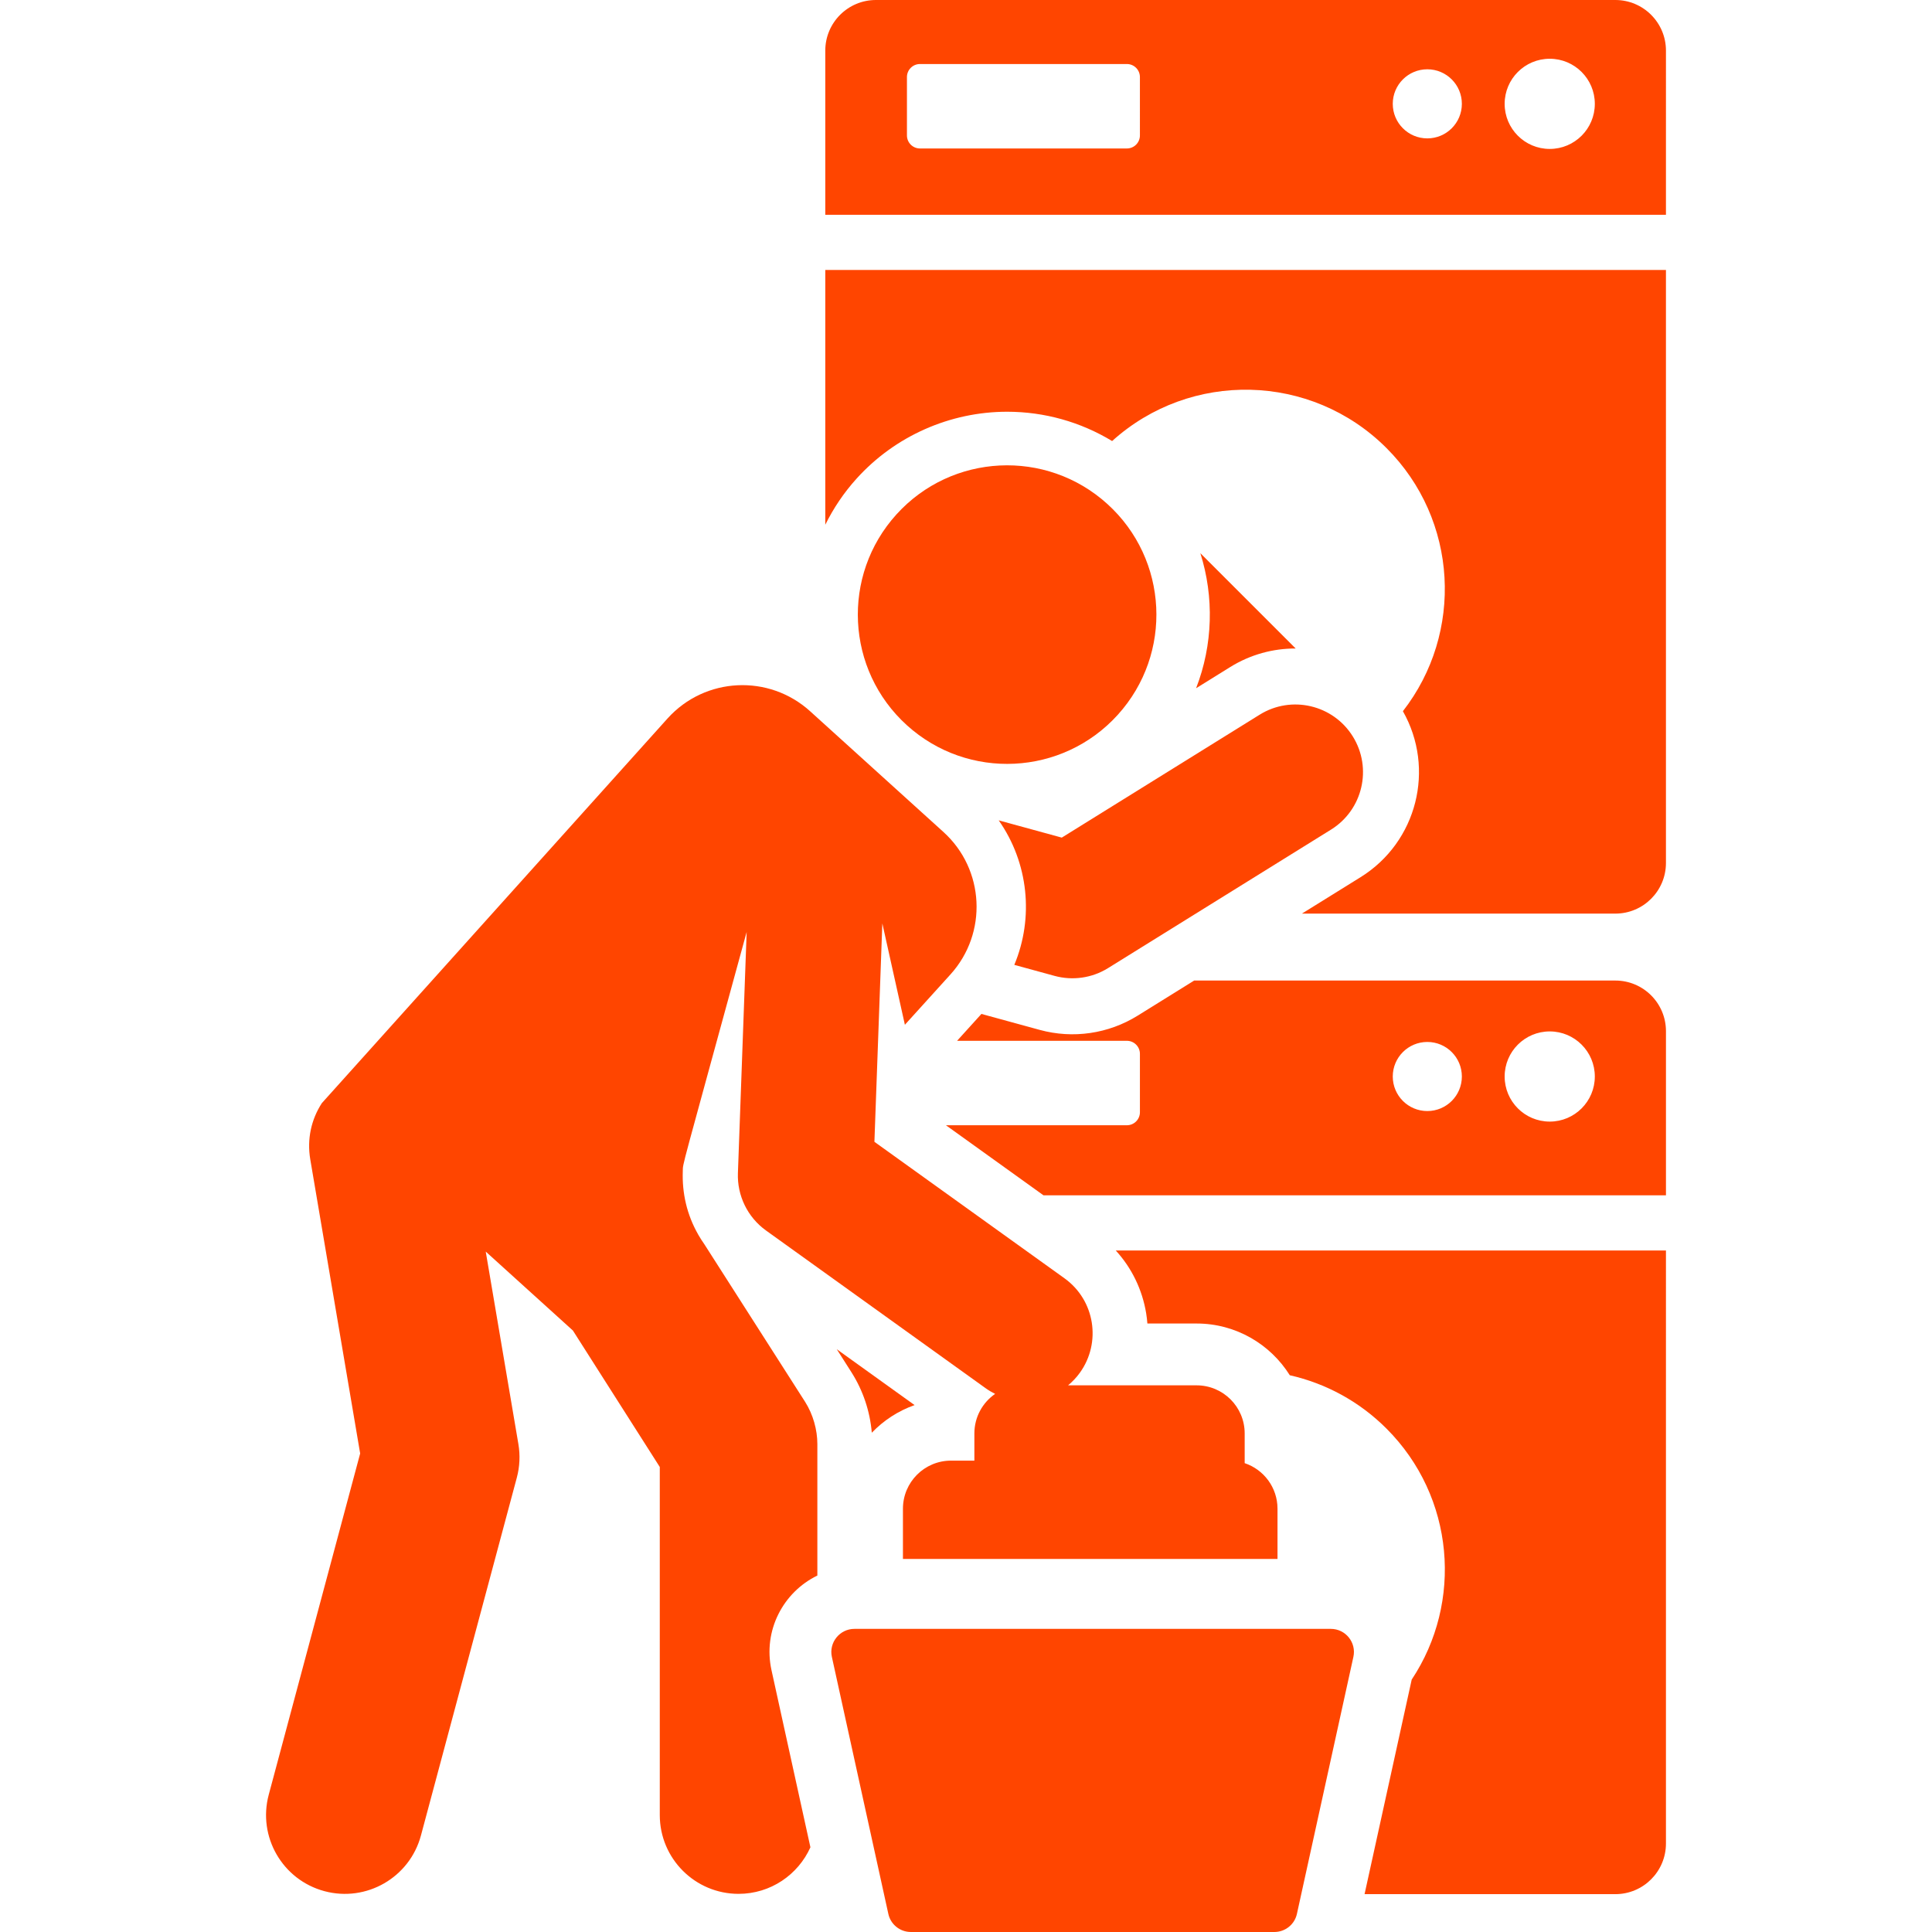 <?xml version="1.0"?>
<svg xmlns="http://www.w3.org/2000/svg" xmlns:xlink="http://www.w3.org/1999/xlink" version="1.1" id="Capa_1" x="0px" y="0px" viewBox="0 0 512 512" style="enable-background:new 0 0 512 512;" xml:space="preserve" width="512px" height="512px" class=""><g><g>
	<g>
		<path d="M295.691,331.394c4.218,4.611,7.021,10.342,8.057,16.652c0.148,0.9,0.249,1.8,0.321,2.699h13.042    c10.401,0,19.544,5.482,24.698,13.707c9.391,2.126,18.318,6.832,25.629,14.144c18.079,18.079,20.303,46.004,6.681,66.51    l-12.495,56.863h66.455c7.409,0,13.416-6.006,13.416-13.416V331.394H295.691z" data-original="#000000" class="active-path" data-old_color="#ff4500" fill="#ff4500"/>
	</g>
</g><g>
	<g>
		<path d="M221.754,357.558l3.876,6.086c3.083,4.842,4.922,10.349,5.406,16.039c3.126-3.256,6.994-5.788,11.336-7.321    L221.754,357.558z" data-original="#000000" class="active-path" data-old_color="#ff4500" fill="#ff4500"/>
	</g>
</g><g>
	<g>
		<path d="M428.08,259.854H316.47l-14.986,9.309c-7.751,4.815-17.151,6.174-25.936,3.771l-15.463-4.231l-6.45,7.122h45.002    c1.907,0,3.453,1.546,3.453,3.453v15.474c0,1.907-1.546,3.453-3.453,3.453h-47.953l25.86,18.571h164.952v-43.507    C441.495,265.86,435.488,259.854,428.08,259.854z M378.253,294.441c-5.057,0-9.156-4.099-9.156-9.156s4.099-9.156,9.156-9.156    c5.057,0,9.156,4.099,9.156,9.156C387.409,290.342,383.31,294.441,378.253,294.441z M410.696,297.234    c-6.6,0-11.949-5.35-11.949-11.948c0-6.6,5.35-11.949,11.949-11.949c6.599,0,11.948,5.35,11.948,11.949    C422.644,291.885,417.294,297.234,410.696,297.234z" data-original="#000000" class="active-path" data-old_color="#ff4500" fill="#ff4500"/>
	</g>
</g><g>
	<g>
		<path d="M428.08,0H232.125c-7.409,0-13.416,6.006-13.416,13.416v43.507h222.786V13.416C441.495,6.006,435.488,0,428.08,0z     M302.089,35.893c0,1.907-1.546,3.453-3.453,3.453h-54.834c-1.907,0-3.453-1.546-3.453-3.453V20.419    c0-1.907,1.546-3.453,3.453-3.453h54.834c1.907,0,3.453,1.546,3.453,3.453V35.893z M378.253,36.674    c-5.057,0-9.156-4.099-9.156-9.156c0-5.057,4.099-9.156,9.156-9.156c5.057,0,9.156,4.099,9.156,9.156    C387.409,32.575,383.31,36.674,378.253,36.674z M410.696,39.468c-6.6,0-11.949-5.35-11.949-11.949s5.35-11.948,11.949-11.948    c6.599,0,11.948,5.35,11.948,11.948C422.644,34.118,417.294,39.468,410.696,39.468z" data-original="#000000" class="active-path" data-old_color="#ff4500" fill="#ff4500"/>
	</g>
</g><g>
	<g>
		<path d="M218.709,71.541v67.519c2.151-4.357,4.918-8.497,8.338-12.273c10.17-11.229,24.699-17.671,39.863-17.672h0.001    c9.89,0,19.477,2.716,27.812,7.766c20.726-18.739,52.735-18.119,72.714,1.861c19.047,19.046,20.485,49.014,4.346,69.73    c8.638,15.219,3.786,34.671-11.211,43.988l-15.545,9.656h83.051c7.409,0,13.416-6.006,13.416-13.416V71.541H218.709z" data-original="#000000" class="active-path" data-old_color="#ff4500" fill="#ff4500"/>
	</g>
</g><g>
	<g>
		<path d="M318.108,146.603c3.672,11.624,3.333,24.294-1.129,35.786l9.015-5.6c5.417-3.364,11.433-4.95,17.371-4.929    L318.108,146.603z" data-original="#000000" class="active-path" data-old_color="#ff4500" fill="#ff4500"/>
	</g>
</g><g>
	<g>
		<path d="M358.51,195.167c-5.223-8.409-16.274-10.993-24.684-5.769l-52.445,32.578l-16.711-4.573    c7.896,11.243,9.364,25.795,4.132,38.297l10.662,2.917c4.724,1.294,9.878,0.615,14.188-2.063l59.09-36.704    C361.15,214.627,363.732,203.576,358.51,195.167z" data-original="#000000" class="active-path" data-old_color="#ff4500" fill="#ff4500"/>
	</g>
</g><g>
	<g>
		<path d="M329.853,387.75v-7.878c0-7.037-5.705-12.743-12.742-12.743h-34.062c1.161-0.96,2.225-2.077,3.146-3.358    c5.701-7.939,4.03-19.173-4.104-25.015c-12.708-9.127-42.172-30.284-50.362-36.165l2.099-57.873l5.975,26.857l12.085-13.344    c9.908-10.94,9.072-27.841-1.869-37.749l-35.326-31.993c-10.913-9.884-27.816-9.1-37.749,1.869L85.289,292.345    c-2.788,4.304-3.979,9.511-3.062,14.91l13.22,77.933l-24.226,90.42c-2.984,11.139,3.625,22.587,14.764,25.571    c11.135,2.984,22.587-3.624,25.571-14.763l25.406-94.822c0.777-2.901,0.92-5.935,0.417-8.896    c-5.447-32.107-3.206-18.897-8.654-51.013l23.101,20.922c3.564,5.596,19.953,31.338,23.024,36.16v92.245    c0,11.531,9.347,20.879,20.879,20.879c8.486,0,15.773-5.071,19.039-12.339l-10.314-46.936    c-2.304-10.486,3.095-20.68,12.154-25.078v-34.854c0-3.725-1.118-7.84-3.267-11.213l-26.669-41.716    c-0.573-0.816-1.103-1.643-1.586-2.48l-0.068-0.107l0.024,0.026c-3.039-5.314-4.305-11.033-4.095-16.828    c0.087-2.413-0.948,2.002,16.926-63.379l-2.319,63.907c-0.215,5.928,2.524,11.666,7.457,15.21    c5.852,4.202,52.542,37.73,58.168,41.771c0.816,0.586,1.666,1.091,2.538,1.522c-3.319,2.3-5.496,6.132-5.496,10.476v7.212h-6.189    c-7.037,0-12.742,5.705-12.742,12.742v13.316h99.263v-13.316C338.551,394.203,334.906,389.441,329.853,387.75z" data-original="#000000" class="active-path" data-old_color="#ff4500" fill="#ff4500"/>
	</g>
</g><g>
	<g>
		<path d="M293.453,133.553c-16.209-14.679-41.227-13.414-55.881,2.767c-14.667,16.195-13.428,41.214,2.766,55.881    c16.195,14.667,41.214,13.428,55.881-2.766C310.887,173.239,309.648,148.22,293.453,133.553z" data-original="#000000" class="active-path" data-old_color="#ff4500" fill="#ff4500"/>
	</g>
</g><g>
	<g>
		<path d="M352.685,431.669c-24.73,0-101.491,0-126.251,0c-3.919,0-6.812,3.637-5.979,7.429l14.965,68.104    c0.617,2.808,3.099,4.797,5.973,4.797c17.644,0,77.07,0,96.331,0c2.869,0,5.358-1.995,5.973-4.797l14.965-68.104    C359.501,435.293,356.602,431.669,352.685,431.669z" data-original="#000000" class="active-path" data-old_color="#ff4500" fill="#ff4500"/>
	</g>
</g></g> </svg>
